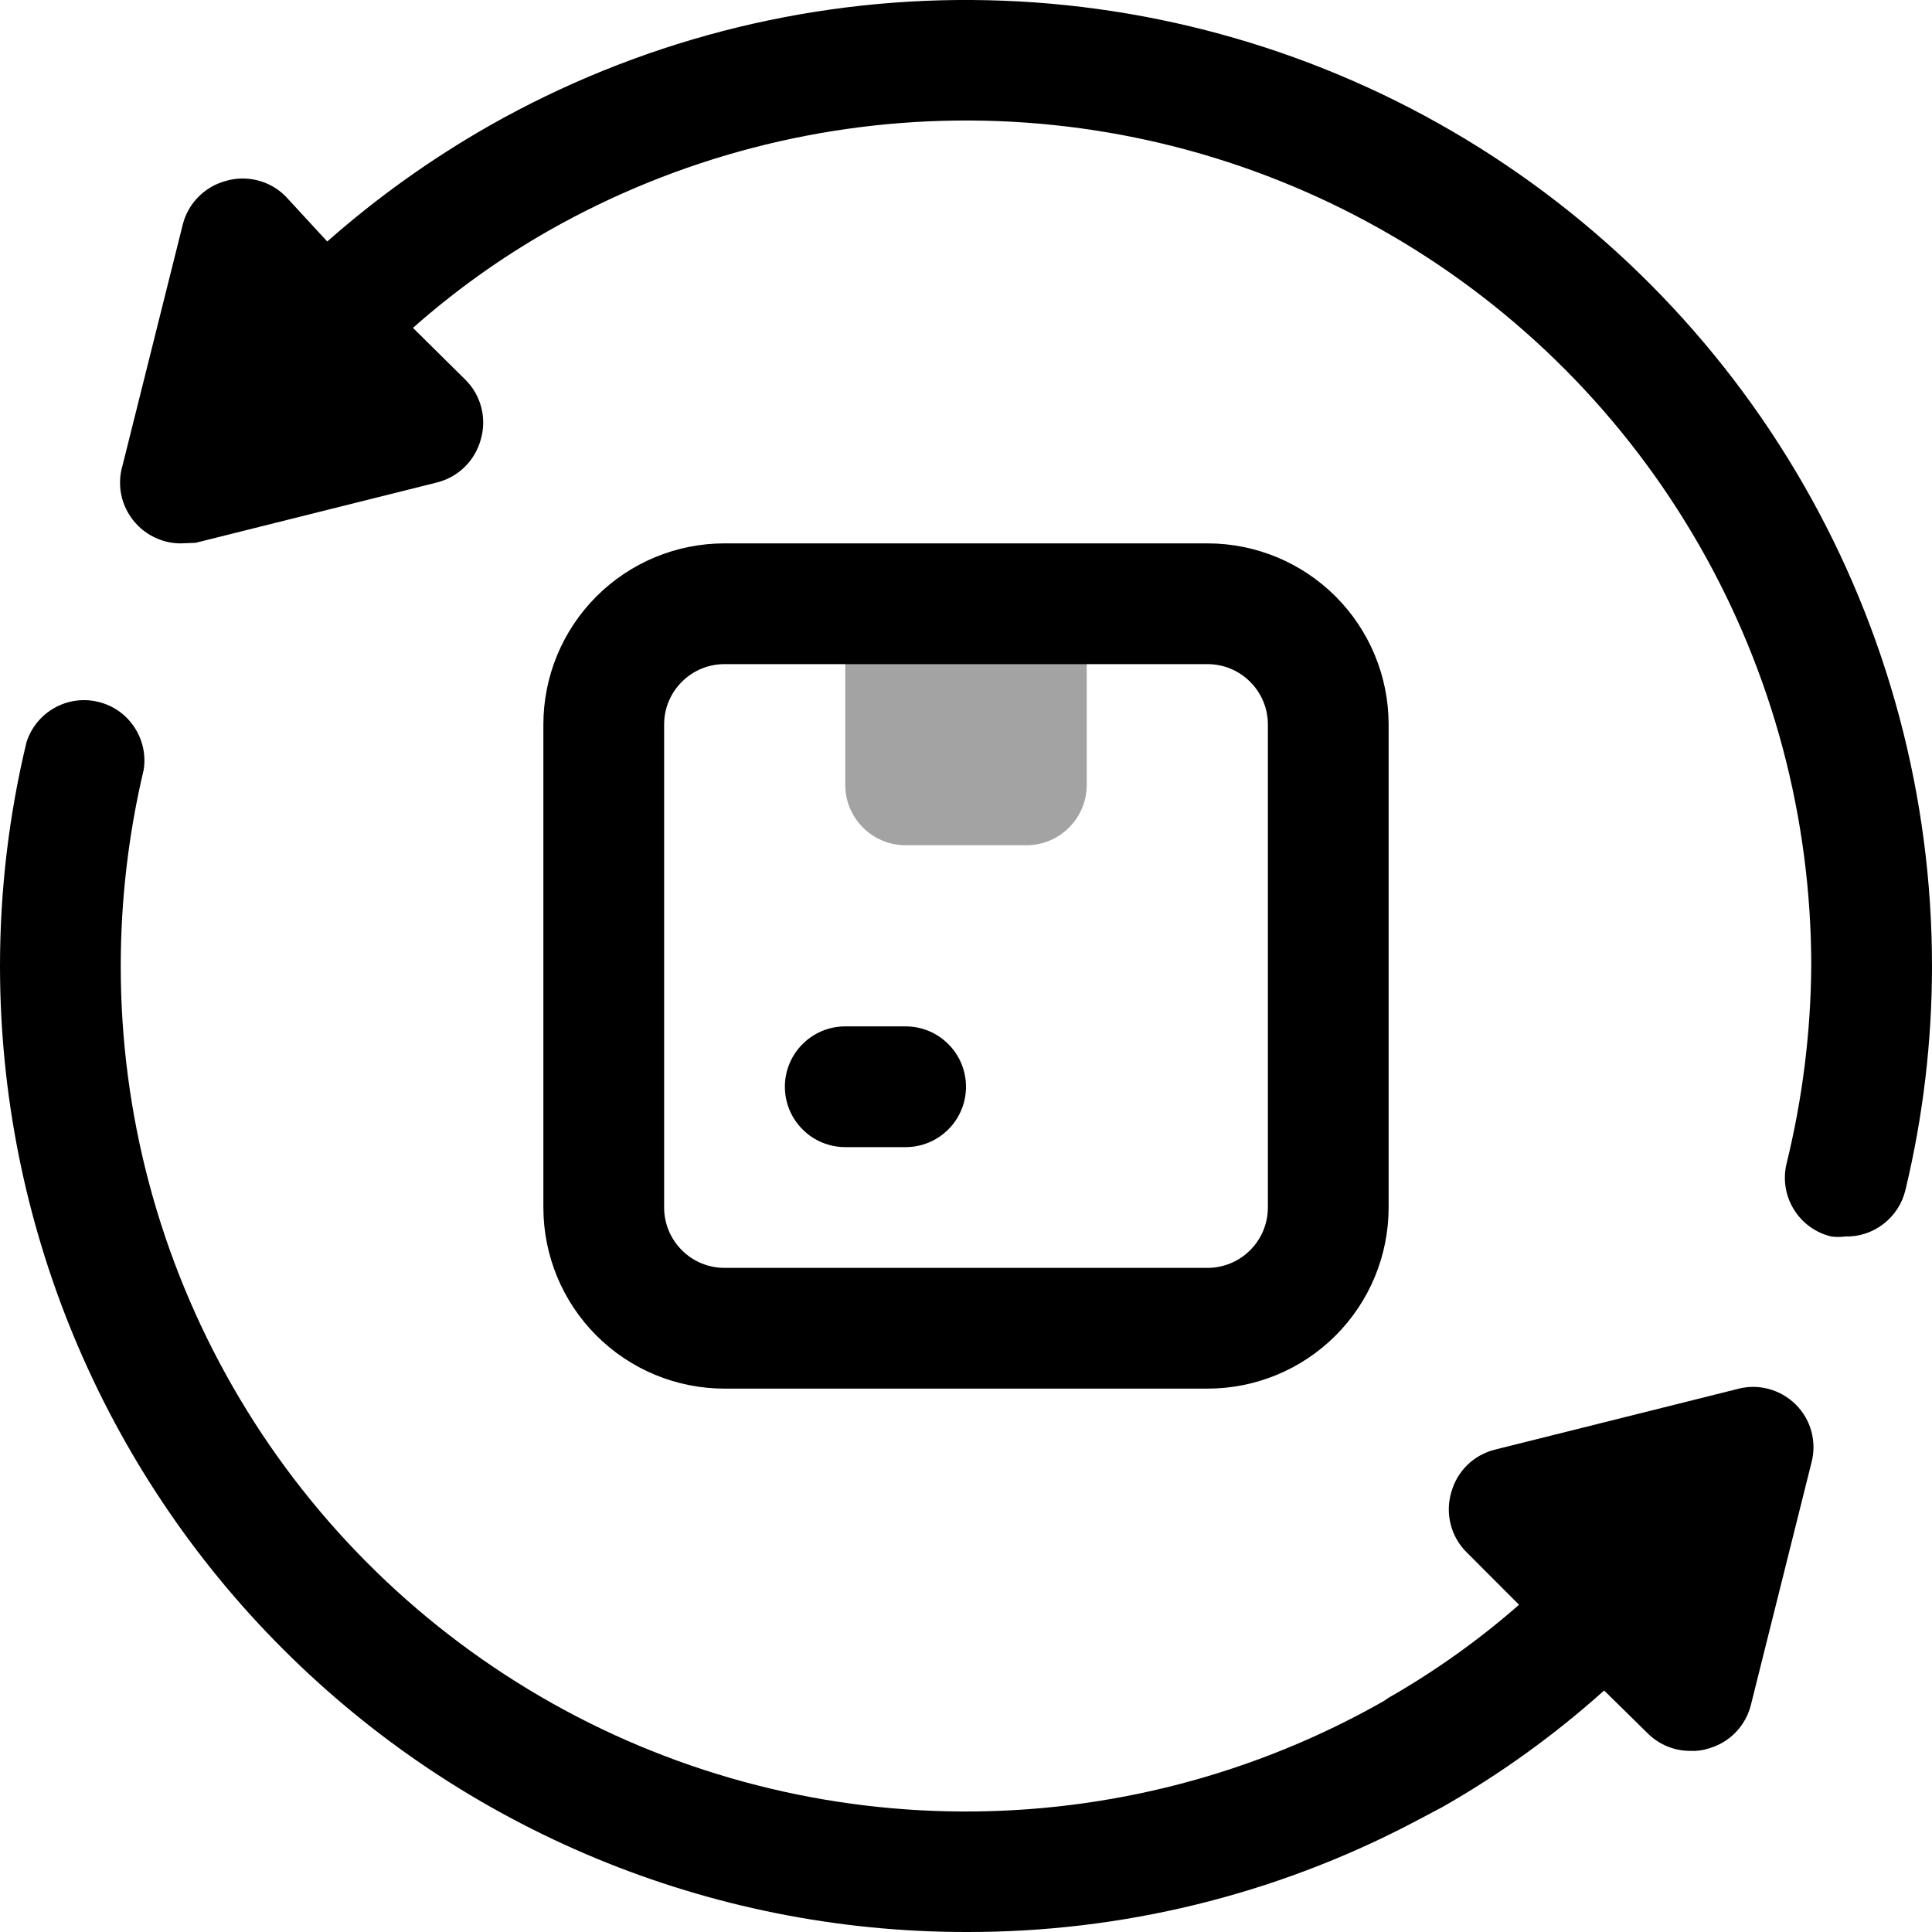 <svg width="24" height="24" viewBox="0 0 24 24" fill="none" xmlns="http://www.w3.org/2000/svg">
<path d="M10.5 7.5H13.5V9.75C13.5 9.949 13.421 10.14 13.28 10.28C13.14 10.421 12.949 10.5 12.75 10.5H11.25C11.051 10.5 10.86 10.421 10.72 10.28C10.579 10.14 10.5 9.949 10.5 9.75V7.5Z" fill="#A3A3A3"/>
<path d="M15 17.25H9C8.403 17.25 7.831 17.013 7.409 16.591C6.987 16.169 6.75 15.597 6.75 15V9C6.75 8.403 6.987 7.831 7.409 7.409C7.831 6.987 8.403 6.75 9 6.75H15C15.597 6.75 16.169 6.987 16.591 7.409C17.013 7.831 17.25 8.403 17.25 9V15C17.25 15.597 17.013 16.169 16.591 16.591C16.169 17.013 15.597 17.25 15 17.25ZM9 8.25C8.801 8.25 8.61 8.329 8.47 8.47C8.329 8.61 8.25 8.801 8.25 9V15C8.25 15.199 8.329 15.39 8.47 15.53C8.61 15.671 8.801 15.75 9 15.75H15C15.199 15.75 15.39 15.671 15.53 15.53C15.671 15.39 15.75 15.199 15.75 15V9C15.75 8.801 15.671 8.61 15.53 8.47C15.39 8.329 15.199 8.25 15 8.25H9Z" fill="black"/>
<path d="M11.25 14.25H10.5C10.301 14.25 10.11 14.171 9.97 14.03C9.829 13.89 9.75 13.699 9.75 13.5C9.75 13.301 9.829 13.11 9.97 12.97C10.11 12.829 10.301 12.75 10.5 12.75H11.25C11.449 12.75 11.64 12.829 11.78 12.97C11.921 13.11 12 13.301 12 13.5C12 13.699 11.921 13.89 11.78 14.03C11.64 14.171 11.449 14.25 11.25 14.25Z" fill="black"/>
<path d="M22.5 18.18L21.75 21.18C21.718 21.308 21.652 21.426 21.56 21.521C21.468 21.616 21.352 21.684 21.225 21.72C21.152 21.744 21.076 21.754 21 21.75C20.901 21.751 20.803 21.732 20.712 21.694C20.621 21.657 20.538 21.602 20.468 21.532L19.927 21C19.311 21.553 18.637 22.038 17.918 22.448L17.535 22.65C15.827 23.542 13.927 24.005 12 24C8.817 24 5.765 22.736 3.515 20.485C1.264 18.235 5.61116e-07 15.183 5.61116e-07 12C-0 11.063 0.11 10.129 0.33 9.217C0.388 9.038 0.511 8.887 0.676 8.794C0.84 8.701 1.033 8.674 1.217 8.718C1.401 8.761 1.561 8.872 1.666 9.029C1.772 9.186 1.814 9.376 1.785 9.562C1.596 10.361 1.5 11.179 1.5 12C1.499 13.837 1.981 15.642 2.896 17.234C3.811 18.827 5.128 20.151 6.715 21.076C8.302 22.001 10.104 22.493 11.941 22.503C13.778 22.513 15.585 22.042 17.183 21.135L17.25 21.09C17.827 20.76 18.37 20.373 18.87 19.935L18.218 19.282C18.121 19.186 18.053 19.066 18.02 18.933C17.987 18.801 17.99 18.663 18.03 18.532C18.066 18.405 18.134 18.29 18.229 18.197C18.324 18.105 18.442 18.04 18.57 18.008L21.57 17.258C21.698 17.221 21.834 17.218 21.963 17.252C22.093 17.285 22.211 17.352 22.306 17.446C22.401 17.54 22.469 17.657 22.503 17.786C22.537 17.916 22.536 18.051 22.5 18.18Z" fill="black"/>
<path d="M24 12C24 12.937 23.889 13.871 23.67 14.783C23.63 14.95 23.534 15.099 23.397 15.204C23.261 15.31 23.092 15.365 22.92 15.36C22.863 15.368 22.804 15.368 22.747 15.36C22.555 15.314 22.388 15.193 22.284 15.024C22.18 14.856 22.147 14.653 22.192 14.46C22.39 13.655 22.494 12.829 22.5 12C22.5 10.163 22.019 8.358 21.104 6.766C20.189 5.173 18.872 3.848 17.285 2.924C15.697 1.999 13.896 1.507 12.059 1.497C10.222 1.487 8.415 1.958 6.817 2.865C6.215 3.208 5.649 3.613 5.13 4.073L5.782 4.718C5.879 4.814 5.947 4.934 5.98 5.066C6.013 5.199 6.01 5.337 5.97 5.468C5.934 5.595 5.865 5.711 5.77 5.803C5.676 5.895 5.558 5.96 5.43 5.993L2.43 6.743L2.25 6.75C2.151 6.751 2.053 6.732 1.962 6.694C1.87 6.657 1.787 6.602 1.717 6.533C1.62 6.437 1.55 6.317 1.515 6.185C1.481 6.052 1.483 5.913 1.522 5.783L2.272 2.783C2.305 2.656 2.371 2.54 2.464 2.446C2.556 2.353 2.671 2.285 2.797 2.25C2.927 2.21 3.066 2.207 3.198 2.24C3.33 2.273 3.451 2.341 3.547 2.438L4.065 3C4.686 2.452 5.362 1.97 6.082 1.56C7.908 0.525 9.973 -0.013 12.071 -0C14.169 0.012 16.228 0.575 18.041 1.631C19.854 2.688 21.358 4.201 22.404 6.02C23.45 7.84 24 9.902 24 12Z" fill="black"/>
</svg>

